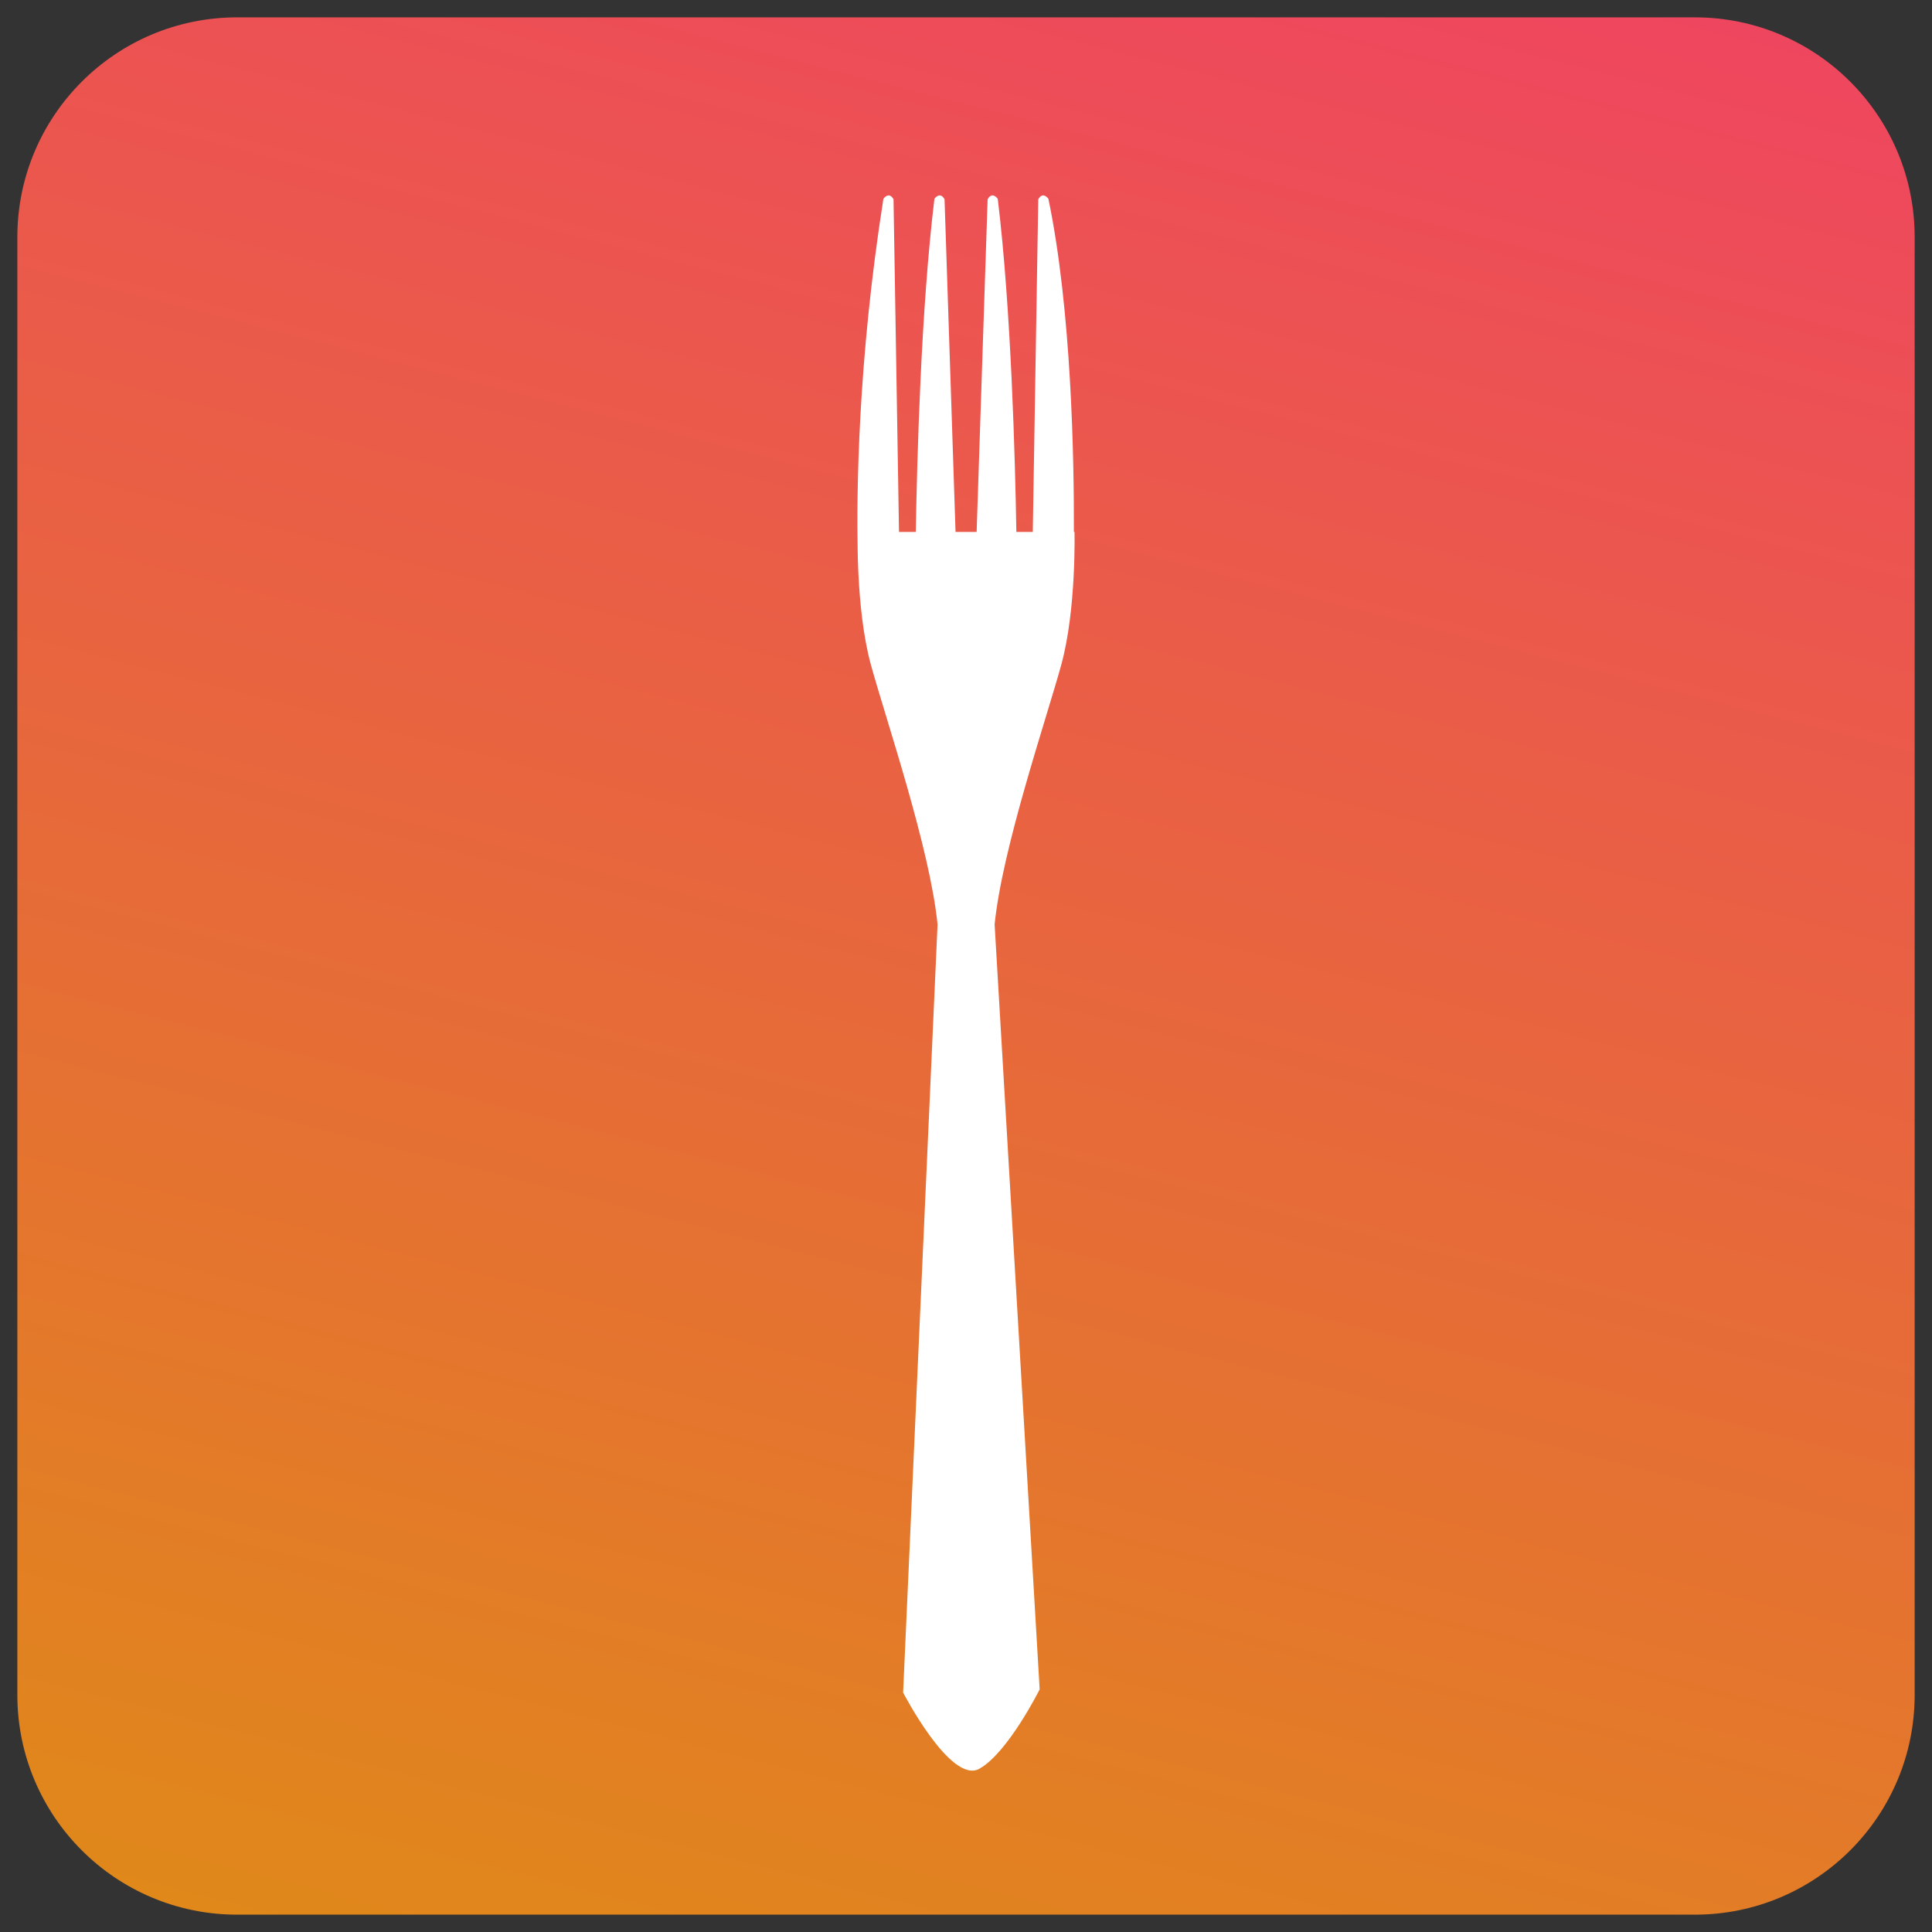 <?xml version="1.0" encoding="utf-8"?>
<!-- Generator: Adobe Illustrator 24.1.0, SVG Export Plug-In . SVG Version: 6.00 Build 0)  -->
<svg version="1.1" id="Layer_1" xmlns="http://www.w3.org/2000/svg" xmlns:xlink="http://www.w3.org/1999/xlink" x="0px" y="0px"
	 viewBox="0 0 2000 2000" style="enable-background:new 0 0 2000 2000;" xml:space="preserve">
<rect x="0" y="0" width="2000" height="2000" fill="#333333" stroke="none"/>
<style type="text/css">
	.st0{fill:url(#SVGID_1_);}
	.st1{fill:#FFFFFF;}
</style>
<g>
	<linearGradient id="SVGID_1_" gradientUnits="userSpaceOnUse" x1="1285.621" y1="-110.15" x2="714.379" y2="2110.15">
		<stop  offset="0" style="stop-color:#EF465F"/>
		<stop  offset="1" style="stop-color:#E0881A"/>
	</linearGradient>
	<path class="st0" d="M1754.51,1982.05H245.49c-125.66,0-227.53-101.87-227.53-227.53V245.49c0-125.66,101.87-227.53,227.53-227.53
		h1509.03c125.66,0,227.53,101.87,227.53,227.53v1509.03C1982.05,1880.18,1880.18,1982.05,1754.51,1982.05z"/>
	<path class="st1" d="M970.56,957.01c-7.88-78.77-53.17-211.41-68.92-268.52c-8.1-29.34-11.51-64.91-12.91-92.57l-0.02,0.01
		c0,0-0.15-2.64-0.34-7.69c-0.29-7.28-0.45-13.8-0.53-19.32c-1.07-55.86-0.13-193.36,26.64-363.09c0,0,5.64-8.28,10.49,0.48
		l5.67,344.33h17.4c1.26-76.04,5.46-231.49,19.26-344.81c0,0,5.64-8.28,10.49,0.48l11.38,344.33h21.83l11.38-344.33
		c4.86-8.76,10.49-0.48,10.49-0.48c13.8,113.32,18,268.77,19.26,344.81h17.01l5.67-344.33c4.86-8.76,10.49-0.48,10.49-0.48
		c23.87,114.42,26.64,269.07,26.38,344.81h0.65c0,0,1.97,80.74-13.79,137.85c-15.75,57.11-61.05,189.75-68.92,268.52l46.63,791.83
		c0,0-32.87,65.74-62.46,82.18c-29.58,16.44-78.89-78.89-78.89-78.89L970.56,957.01z"/>
</g>
</svg>

